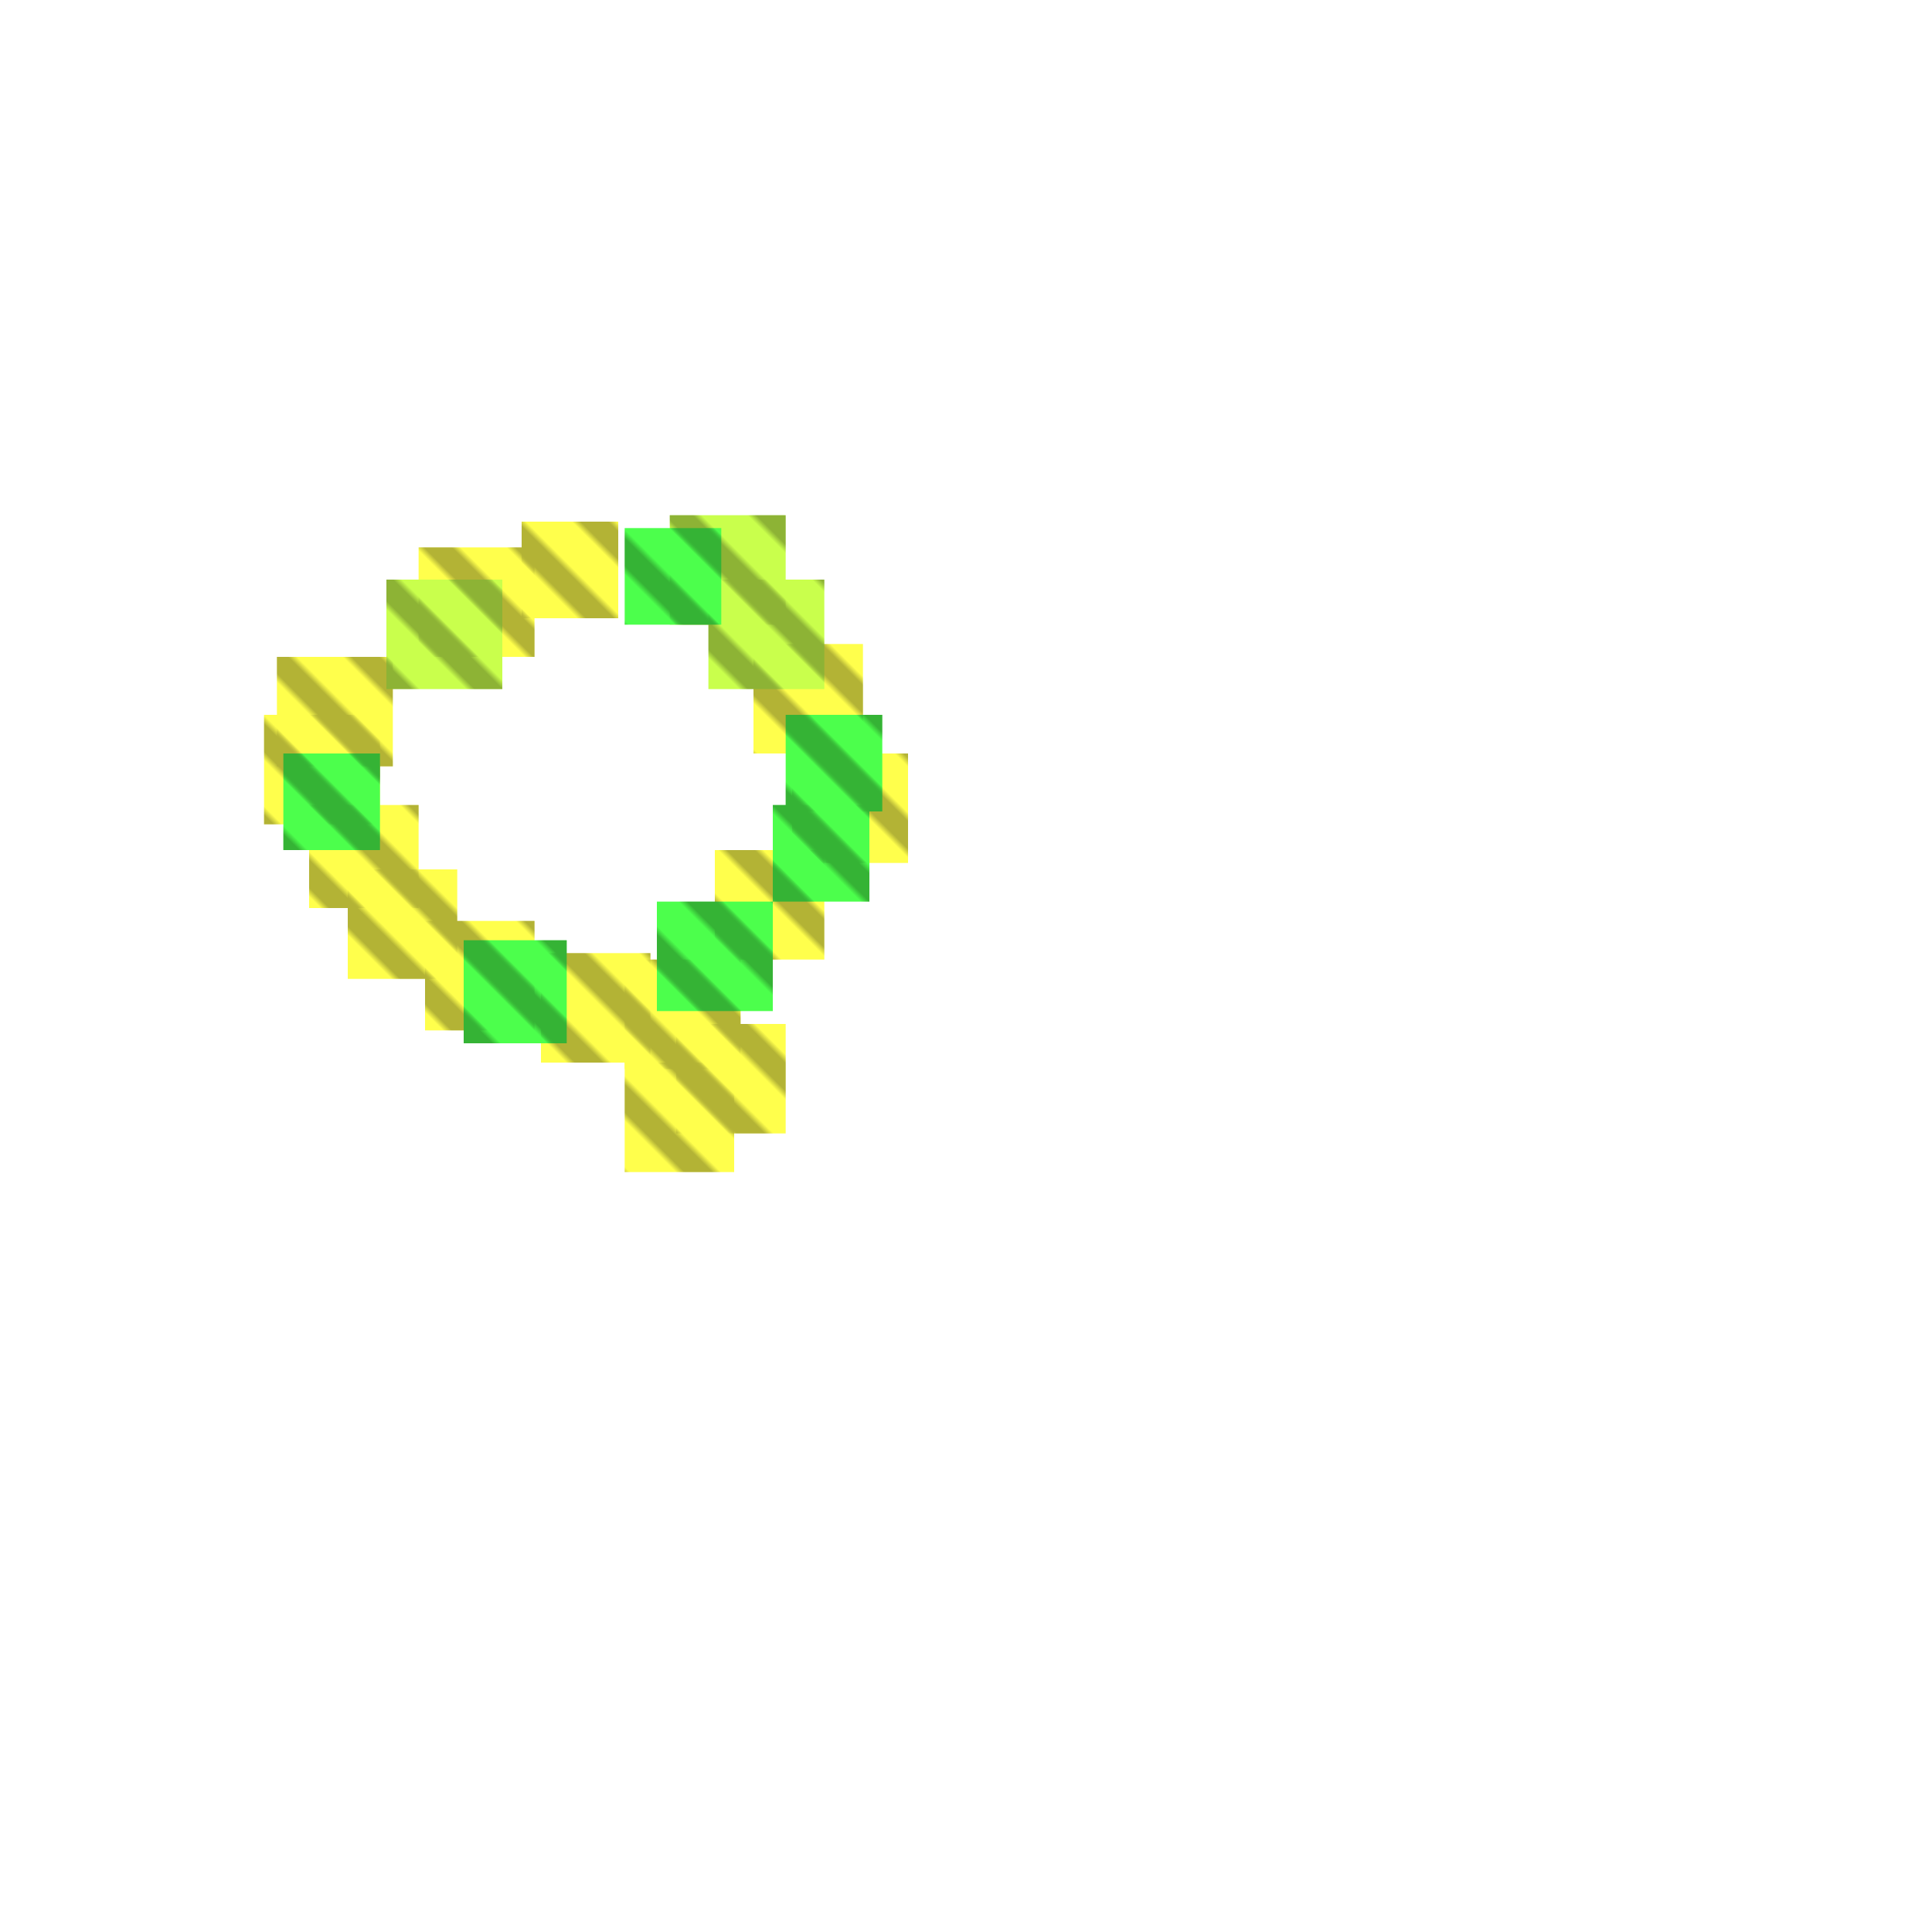 <?xml version="1.0" encoding="utf-8"?>
<svg xmlns="http://www.w3.org/2000/svg" width="300" height="300"
        viewBox="0 0 300 300" class="creatureMap" style="position:absolute;">
    <defs>
        <filter id="blur" x="-30%" y="-30%" width="160%" height="160%">
            <feGaussianBlur stdDeviation="3" />
        </filter>
        <pattern id="pattern-untameable" width="10" height="10" patternTransform="rotate(135)" patternUnits="userSpaceOnUse">
            <rect width="4" height="10" fill="black"></rect>
        </pattern>
        <filter id="groupStroke">
            <feFlood result="outsideColor" flood-color="black"/>
            <feMorphology in="SourceAlpha" operator="dilate" radius="2"/>
            <feComposite result="strokeoutline1" in="outsideColor" operator="in"/>
            <feComposite result="strokeoutline2" in="strokeoutline1" in2="SourceAlpha" operator="out"/>
            <feGaussianBlur in="strokeoutline2" result="strokeblur" stdDeviation="1"/>
        </filter>
        <style>
            .spawningMap-very-common { fill: #0F0; }
            .spawningMap-common { fill: #B2FF00; }
            .spawningMap-uncommon { fill: #FF0; }
            .spawningMap-very-uncommon { fill: #FC0; }
            .spawningMap-rare { fill: #F60; }
            .spawningMap-very-rare { fill: #F00; }
            .spawning-map-point { stroke:black; stroke-width:1; }
        </style>
    </defs>

<g filter="url(#blur)" opacity="0.7">
<g class="spawningMap-uncommon">
<rect x="81" y="81" width="15" height="15" />
<rect x="65" y="85" width="18" height="17" />
<rect x="43" y="102" width="18" height="17" />
<rect x="41" y="111" width="18" height="17" />
<rect x="48" y="125" width="17" height="16" />
<rect x="54" y="135" width="17" height="17" />
<rect x="66" y="143" width="17" height="17" />
<rect x="84" y="148" width="17" height="17" />
<rect x="97" y="149" width="18" height="17" />
<rect x="105" y="159" width="17" height="17" />
<rect x="97" y="165" width="17" height="17" />
<rect x="111" y="132" width="17" height="17" />
<rect x="123" y="117" width="18" height="17" />
<rect x="117" y="100" width="17" height="17" />
</g>
<g class="spawningMap-common">
<rect x="60" y="90" width="18" height="17" />
<rect x="110" y="90" width="18" height="17" />
<rect x="104" y="80" width="18" height="17" />
</g>
<g class="spawningMap-very-common">
<rect x="97" y="82" width="15" height="15" />
<rect x="122" y="111" width="15" height="15" />
<rect x="120" y="125" width="15" height="15" />
<rect x="102" y="140" width="18" height="17" />
<rect x="72" y="146" width="16" height="16" />
<rect x="44" y="117" width="15" height="15" />
</g>
</g>
<g fill="url(#pattern-untameable)" opacity="0.3">
<rect x="81" y="81" width="15" height="15"/>
<rect x="65" y="85" width="18" height="17"/>
<rect x="43" y="102" width="18" height="17"/>
<rect x="41" y="111" width="18" height="17"/>
<rect x="48" y="125" width="17" height="16"/>
<rect x="54" y="135" width="17" height="17"/>
<rect x="66" y="143" width="17" height="17"/>
<rect x="84" y="148" width="17" height="17"/>
<rect x="97" y="149" width="18" height="17"/>
<rect x="105" y="159" width="17" height="17"/>
<rect x="97" y="165" width="17" height="17"/>
<rect x="111" y="132" width="17" height="17"/>
<rect x="123" y="117" width="18" height="17"/>
<rect x="117" y="100" width="17" height="17"/>
<rect x="60" y="90" width="18" height="17"/>
<rect x="110" y="90" width="18" height="17"/>
<rect x="104" y="80" width="18" height="17"/>
<rect x="97" y="82" width="15" height="15"/>
<rect x="122" y="111" width="15" height="15"/>
<rect x="120" y="125" width="15" height="15"/>
<rect x="102" y="140" width="18" height="17"/>
<rect x="72" y="146" width="16" height="16"/>
<rect x="44" y="117" width="15" height="15"/>
</g>
</svg>